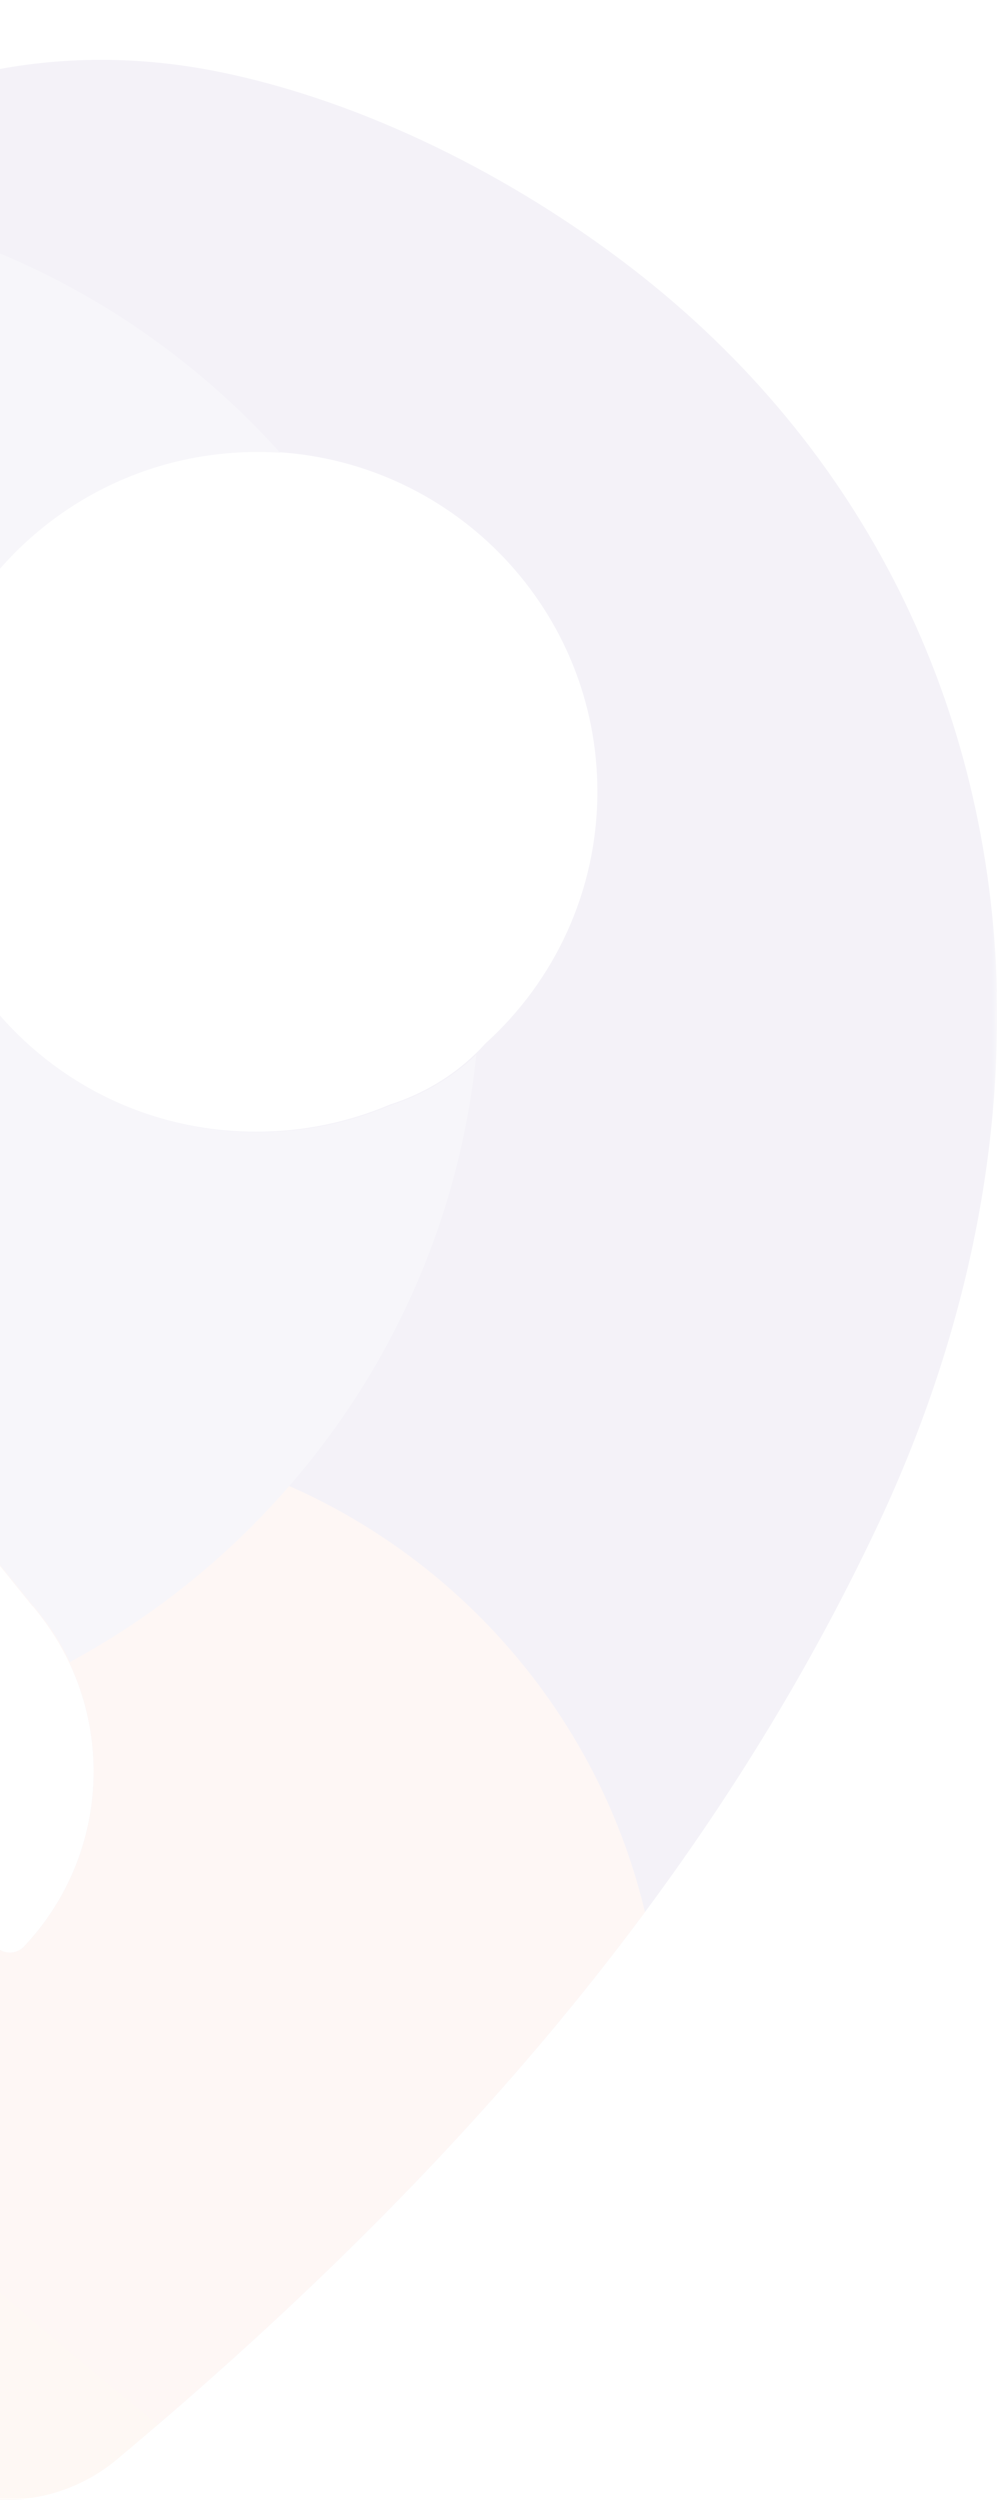 <svg width="99" height="248" viewBox="0 0 99 248" fill="none" xmlns="http://www.w3.org/2000/svg">
<g clip-path="url(#clip0_360_53114)">
<g opacity="0.08">
<mask id="mask0_360_53114" style="mask-type:luminance" maskUnits="userSpaceOnUse" x="-98" y="0" width="197" height="248">
<path d="M99 0H-98V248H99V0Z" fill="white"/>
</mask>
<g mask="url(#mask0_360_53114)">
<path d="M-51.652 171.271C-51.212 171.905 -50.767 172.542 -50.315 173.18C-35.594 193.951 -14.348 216.502 15.672 240.54L15.675 240.544C29.644 228.561 42.701 215.819 54.352 201.949C57.702 197.959 60.938 193.876 64.043 189.691C72.78 177.924 80.503 165.344 86.958 151.745C95.419 133.934 99.381 115.764 98.974 98.485C98.985 98.47 98.995 98.454 99.002 98.442V98.439C98.305 70.296 86.019 44.538 62.713 26.589C50.966 17.545 36.268 10.087 21.837 7.145C5.548 3.825 -9.653 7.545 -21.555 15.855C-23.038 16.889 -24.47 17.999 -25.846 19.169C-39.376 30.704 -47.544 48.663 -46.289 68.559C-46.287 68.57 -46.287 68.58 -46.287 68.59C-46.289 68.594 -46.289 68.597 -46.287 68.604V68.606C-46.143 70.876 -45.873 73.171 -45.477 75.484C-45.223 76.968 -44.938 78.435 -44.623 79.886C-40.162 100.404 -29.677 118.063 -16.728 134.457C-14.341 137.482 -11.94 140.497 -9.521 143.517C-5.326 148.76 -1.078 154.017 3.233 159.345C3.247 159.349 3.26 159.351 3.272 159.351C3.4 159.515 3.536 159.678 3.668 159.844C4.934 161.413 5.989 163.089 6.825 164.838C6.905 165.006 6.985 165.176 7.058 165.346C7.377 166.04 7.657 166.743 7.902 167.458C10.922 176.149 9.025 186.091 2.373 193.116C1.7 193.831 0.589 193.912 -0.193 193.317C-1.652 192.212 -2.977 191.247 -4.098 190.082C-9.309 184.66 -14.341 179.116 -19.155 173.42C-19.673 172.805 -20.191 172.191 -20.704 171.573C-21.219 170.956 -21.73 170.338 -22.238 169.716C-22.704 169.148 -23.168 168.582 -23.629 168.009C-23.723 167.893 -23.818 167.773 -23.914 167.656C-24.305 167.171 -24.696 166.684 -25.079 166.196C-25.211 166.031 -25.343 165.865 -25.472 165.701C-26.362 164.573 -27.245 163.444 -28.118 162.307C-28.165 162.244 -28.212 162.185 -28.257 162.126C-28.728 161.51 -29.199 160.892 -29.664 160.27C-30.065 159.739 -30.463 159.207 -30.858 158.674C-31.449 157.879 -32.033 157.082 -32.611 156.282C-33.017 155.723 -33.421 155.16 -33.822 154.597C-34.203 154.066 -34.581 153.532 -34.954 152.999C-35.172 152.693 -35.384 152.386 -35.599 152.078C-36.065 151.409 -36.526 150.739 -36.985 150.066C-37.322 149.572 -37.658 149.077 -37.99 148.582C-38.006 148.561 -38.018 148.54 -38.028 148.523C-38.406 147.96 -38.781 147.399 -39.151 146.836C-39.247 146.694 -39.341 146.552 -39.431 146.41C-39.84 145.792 -40.245 145.17 -40.647 144.545C-41.071 143.885 -41.493 143.224 -41.911 142.562C-42.133 142.214 -42.356 141.861 -42.573 141.508C-42.785 141.17 -42.997 140.829 -43.204 140.49C-43.632 139.804 -44.054 139.113 -44.47 138.417C-44.672 138.084 -44.873 137.752 -45.072 137.416C-45.279 137.07 -45.48 136.727 -45.685 136.382C-46.12 135.648 -46.551 134.909 -46.977 134.167C-47.148 133.868 -47.32 133.567 -47.49 133.267C-47.69 132.919 -47.886 132.571 -48.083 132.219C-48.624 131.26 -49.161 130.292 -49.686 129.321C-49.924 128.882 -50.162 128.444 -50.399 128.003C-50.707 127.424 -51.014 126.848 -51.319 126.264C-51.541 125.838 -51.764 125.414 -51.984 124.985C-52.2 124.567 -52.414 124.146 -52.63 123.726C-52.666 123.653 -52.704 123.578 -52.741 123.504C-52.951 123.092 -53.16 122.676 -53.367 122.261C-53.481 122.03 -53.594 121.798 -53.709 121.566C-54.149 120.68 -54.582 119.786 -55.01 118.889C-55.231 118.43 -55.45 117.968 -55.665 117.507C-55.886 117.04 -56.103 116.574 -56.317 116.105C-56.486 115.739 -56.654 115.371 -56.82 115C-56.948 114.716 -57.075 114.432 -57.202 114.148C-57.658 113.132 -58.106 112.113 -58.546 111.086C-58.689 110.756 -58.828 110.427 -58.969 110.096C-59.222 109.497 -59.473 108.896 -59.721 108.295C-70.609 81.927 -73.361 55.702 -56.479 30.392C-55.989 29.654 -56.157 28.674 -56.875 28.162L-56.88 28.167L-56.901 28.188C-56.903 28.191 -56.908 28.193 -56.914 28.2C-56.92 28.207 -56.929 28.217 -56.941 28.228C-56.962 28.25 -56.99 28.279 -57.021 28.312C-57.039 28.328 -57.054 28.345 -57.075 28.366C-57.562 28.877 -58.904 30.33 -60.709 32.669C-60.916 32.934 -61.126 33.213 -61.344 33.502C-61.422 33.603 -61.497 33.706 -61.573 33.812C-61.721 34.008 -61.869 34.212 -62.018 34.418C-62.023 34.422 -62.025 34.427 -62.029 34.432C-62.178 34.638 -62.331 34.849 -62.488 35.069C-62.489 35.073 -62.493 35.076 -62.498 35.081C-62.651 35.298 -62.809 35.52 -62.968 35.75C-63.053 35.869 -63.138 35.99 -63.221 36.113C-63.381 36.346 -63.545 36.586 -63.708 36.829C-63.713 36.83 -63.715 36.836 -63.719 36.841C-63.884 37.083 -64.051 37.333 -64.214 37.585C-64.388 37.843 -64.558 38.103 -64.729 38.371C-64.939 38.699 -65.151 39.031 -65.365 39.372C-65.581 39.715 -65.795 40.063 -66.012 40.42C-66.228 40.777 -66.447 41.14 -66.664 41.509C-66.885 41.88 -67.102 42.259 -67.321 42.643C-67.432 42.837 -67.542 43.033 -67.653 43.229C-67.874 43.62 -68.097 44.02 -68.316 44.429C-68.427 44.633 -68.538 44.839 -68.648 45.045C-68.65 45.045 -68.65 45.049 -68.65 45.049C-68.87 45.464 -69.089 45.885 -69.31 46.313C-69.312 46.313 -69.312 46.313 -69.312 46.316C-69.421 46.531 -69.533 46.747 -69.641 46.964C-69.973 47.618 -70.301 48.289 -70.628 48.976C-70.845 49.433 -71.063 49.899 -71.28 50.373C-71.386 50.609 -71.496 50.846 -71.598 51.085C-71.704 51.326 -71.814 51.565 -71.92 51.811C-72.026 52.053 -72.13 52.299 -72.236 52.545C-72.342 52.789 -72.447 53.037 -72.549 53.288C-72.655 53.539 -72.76 53.79 -72.862 54.043L-72.864 54.045C-72.965 54.297 -73.066 54.552 -73.17 54.81C-73.375 55.322 -73.577 55.844 -73.777 56.374C-73.777 56.374 -73.778 56.374 -73.778 56.377C-74.076 57.168 -74.37 57.974 -74.653 58.796C-74.843 59.345 -75.032 59.901 -75.215 60.462C-75.394 61.006 -75.569 61.558 -75.74 62.116C-76.178 63.539 -76.592 65.004 -76.978 66.511C-77.047 66.774 -77.115 67.039 -77.179 67.305C-77.254 67.602 -77.327 67.901 -77.4 68.202C-77.543 68.803 -77.682 69.411 -77.814 70.026C-78.016 70.947 -78.205 71.88 -78.384 72.829C-78.502 73.461 -78.617 74.1 -78.723 74.746C-78.777 75.068 -78.829 75.391 -78.882 75.716C-78.923 75.981 -78.965 76.249 -79.003 76.518C-79.021 76.639 -79.04 76.76 -79.057 76.881C-79.09 77.119 -79.125 77.356 -79.158 77.593C-79.163 77.645 -79.17 77.697 -79.179 77.751C-79.264 78.367 -79.342 78.99 -79.417 79.621C-79.424 79.709 -79.434 79.796 -79.445 79.884C-79.514 80.495 -79.579 81.112 -79.639 81.733C-79.671 82.076 -79.702 82.423 -79.733 82.767C-79.798 83.531 -79.855 84.302 -79.902 85.081C-81.328 108.037 -75.263 137.217 -51.652 171.271ZM59.319 78.53C59.319 88.442 55.028 97.358 48.192 103.528C47.865 103.891 47.526 104.243 47.171 104.582C44.815 106.849 41.901 108.567 38.744 109.571C34.654 111.31 30.157 112.274 25.431 112.274C9.225 112.274 -4.324 100.941 -7.659 85.801C-7.976 84.373 -8.198 82.909 -8.325 81.418C-8.327 81.413 -8.327 81.408 -8.325 81.403C-8.409 80.456 -8.449 79.496 -8.449 78.53C-8.449 73.34 -7.273 68.424 -5.169 64.033C0.184 52.841 11.541 45.05 24.756 44.794C24.982 44.789 25.207 44.787 25.433 44.787C26.052 44.787 26.669 44.804 27.279 44.836C27.418 44.843 27.561 44.851 27.701 44.862C45.358 46.025 59.319 60.651 59.319 78.53ZM-51.63 171.278C-50.931 171.477 -50.227 171.664 -49.519 171.841C-49.785 172.277 -50.049 172.721 -50.307 173.164C-50.755 172.535 -51.195 171.905 -51.63 171.278Z" fill="#6E5EA7"/>
</g>
<mask id="mask1_360_53114" style="mask-type:luminance" maskUnits="userSpaceOnUse" x="-98" y="0" width="197" height="248">
<path d="M99 0H-98V248H99V0Z" fill="white"/>
</mask>
<g mask="url(#mask1_360_53114)">
<path d="M-58.075 196.139C-45.261 212.096 -30.441 226.592 -14.75 240.414C-13.32 241.669 -11.867 242.895 -10.365 244.123C-3.967 249.361 5.285 249.273 11.633 243.965C12.987 242.831 14.333 241.69 15.673 240.54L15.677 240.543C29.645 228.56 42.702 215.819 54.353 201.949C57.704 197.959 60.939 193.876 64.043 189.69C59.689 171.416 47.2 156.278 30.598 148.283C30.085 148.036 29.57 147.799 29.052 147.567C21.279 144.079 12.655 142.143 3.576 142.143C-0.915 142.143 -5.293 142.618 -9.515 143.518C-5.319 148.761 -1.072 154.019 3.24 159.347C3.252 159.349 3.266 159.352 3.278 159.352C3.407 159.517 3.543 159.679 3.675 159.846C4.941 161.414 5.996 163.091 6.832 164.84C6.912 165.008 6.992 165.177 7.065 165.347C7.383 166.041 7.663 166.744 7.91 167.46C10.93 176.152 9.033 186.092 2.381 193.117C1.708 193.832 0.597 193.914 -0.185 193.318C-1.644 192.215 -2.969 191.251 -4.09 190.083C-9.301 184.662 -14.332 179.117 -19.147 173.422C-19.665 172.809 -20.183 172.192 -20.696 171.576C-21.21 170.959 -21.722 170.339 -22.229 169.719C-22.695 169.151 -23.16 168.585 -23.62 168.012C-23.714 167.896 -23.81 167.777 -23.905 167.659C-24.297 167.174 -24.684 166.687 -25.07 166.199C-25.203 166.034 -25.335 165.868 -25.463 165.704C-26.353 164.576 -27.237 163.447 -28.11 162.31C-28.156 162.247 -28.203 162.189 -28.249 162.13C-28.72 161.513 -29.189 160.893 -29.655 160.273C-30.057 159.742 -30.455 159.21 -30.85 158.677C-31.441 157.882 -32.025 157.085 -32.602 156.285C-33.009 155.726 -33.412 155.163 -33.814 154.6C-40.073 159.3 -48.977 164.89 -53.078 171.581C-53.344 172.017 -51.366 173.179 -51.623 173.623C-51.627 173.628 -50.305 173.179 -50.31 173.184C-54.321 180.102 -57.02 187.865 -58.075 196.139Z" fill="#F3957E"/>
</g>
<mask id="mask2_360_53114" style="mask-type:luminance" maskUnits="userSpaceOnUse" x="-98" y="0" width="197" height="248">
<path d="M99 0H-98V248H99V0Z" fill="white"/>
</mask>
<g mask="url(#mask2_360_53114)">
<path d="M-46.29 65.461C-46.288 65.472 -46.288 65.482 -46.288 65.492C-46.29 65.496 -46.29 65.499 -46.288 65.504V65.506C-46.242 68.794 -45.935 72.145 -45.356 75.534C-45.136 76.824 -44.891 78.1 -44.625 79.366C-40.234 100.129 -29.677 117.961 -16.608 134.507C-14.925 136.637 -13.237 138.763 -11.543 140.888H-11.54C-10.963 141.612 -10.385 142.337 -9.803 143.059C-5.479 148.476 -1.099 153.894 3.354 159.396C3.366 159.399 3.38 159.401 3.392 159.401C3.521 159.565 3.656 159.728 3.788 159.894C5.054 161.463 6.109 163.139 6.946 164.888C6.982 164.868 7.02 164.847 7.057 164.826C7.342 164.674 7.622 164.52 7.902 164.358C15.943 159.863 23.098 153.984 29.046 147.047C29.571 146.436 30.087 145.814 30.591 145.186C39.728 133.845 45.728 119.893 47.289 104.636C44.934 106.903 42.02 108.62 38.862 109.625C34.773 111.363 30.275 112.328 25.549 112.328C9.138 112.328 -4.542 100.71 -7.662 85.285C-8.101 83.119 -8.33 80.876 -8.33 78.584C-8.33 78.495 -8.33 78.409 -8.327 78.324C-8.33 78.319 -8.33 78.313 -8.327 78.308C-8.288 73.219 -7.117 68.401 -5.051 64.086C0.393 52.704 12.049 44.841 25.551 44.841C26.312 44.841 27.071 44.867 27.82 44.915C27.641 44.716 27.46 44.519 27.276 44.32C26.457 43.428 25.615 42.553 24.753 41.7C11.656 28.707 -6.059 20.331 -25.725 19.221C-38.539 30.141 -46.541 46.827 -46.29 65.461Z" fill="#9D90C4"/>
</g>
<mask id="mask3_360_53114" style="mask-type:luminance" maskUnits="userSpaceOnUse" x="-98" y="0" width="197" height="248">
<path d="M99 0H-98V248H99V0Z" fill="white"/>
</mask>
<g mask="url(#mask3_360_53114)">
<path d="M-91.767 136.614C-90.101 141.426 -88.249 146.105 -86.228 150.663C-78.857 167.273 -69.227 182.258 -58.075 196.139C-45.261 212.096 -30.441 226.592 -14.75 240.413C-13.32 241.669 -11.867 242.895 -10.365 244.123C-3.965 249.361 5.285 249.274 11.633 243.965C12.987 242.831 14.333 241.69 15.673 240.54C15.678 240.538 15.68 240.533 15.685 240.53C-14.336 216.493 -35.587 193.935 -50.307 173.164C-50.755 172.535 -51.195 171.905 -51.63 171.278C-76.046 136.068 -81.709 106.068 -79.739 82.765C-79.707 82.419 -79.676 82.074 -79.645 81.731C-79.586 81.11 -79.522 80.493 -79.45 79.882C-79.44 79.794 -79.429 79.707 -79.422 79.619C-79.348 78.989 -79.269 78.365 -79.184 77.749C-79.177 77.695 -79.168 77.643 -79.163 77.591C-79.13 77.354 -79.096 77.117 -79.062 76.879C-79.045 76.758 -79.026 76.637 -79.009 76.516C-78.97 76.247 -78.929 75.979 -78.887 75.714C-78.835 75.388 -78.783 75.066 -78.729 74.744C-78.623 74.1 -78.508 73.459 -78.39 72.827C-78.21 71.878 -78.023 70.945 -77.819 70.024C-77.687 69.411 -77.548 68.801 -77.406 68.2C-77.332 67.899 -77.261 67.6 -77.185 67.303C-77.12 67.038 -77.053 66.772 -76.983 66.509C-76.597 65.002 -76.183 63.537 -75.745 62.114C-75.575 61.556 -75.397 61.004 -75.22 60.46C-75.036 59.897 -74.848 59.343 -74.659 58.794C-74.372 57.972 -74.078 57.166 -73.784 56.375C-73.784 56.372 -73.782 56.372 -73.782 56.372C-73.582 55.843 -73.381 55.322 -73.175 54.808C-73.071 54.55 -72.97 54.295 -72.869 54.042L-72.866 54.039C-72.762 53.786 -72.659 53.533 -72.553 53.284C-72.449 53.033 -72.346 52.785 -72.24 52.541C-72.134 52.294 -72.03 52.049 -71.924 51.807C-71.817 51.563 -71.708 51.322 -71.602 51.083C-71.498 50.842 -71.39 50.605 -71.284 50.371C-71.066 49.897 -70.849 49.429 -70.632 48.974C-70.305 48.288 -69.976 47.618 -69.644 46.962C-69.535 46.745 -69.423 46.529 -69.316 46.314C-69.316 46.311 -69.316 46.311 -69.314 46.311C-69.093 45.883 -68.874 45.462 -68.653 45.047C-68.653 45.047 -68.653 45.045 -68.651 45.045C-68.542 44.839 -68.431 44.633 -68.319 44.428C-68.099 44.022 -67.876 43.621 -67.657 43.228C-67.546 43.033 -67.436 42.837 -67.325 42.643C-67.104 42.259 -66.887 41.88 -66.668 41.509C-66.45 41.14 -66.23 40.776 -66.016 40.42C-65.798 40.065 -65.583 39.715 -65.369 39.372C-65.153 39.031 -64.941 38.699 -64.733 38.371C-64.562 38.103 -64.39 37.843 -64.218 37.585C-64.054 37.332 -63.889 37.083 -63.722 36.84C-63.721 36.835 -63.717 36.83 -63.712 36.828C-63.548 36.586 -63.385 36.345 -63.225 36.113C-63.142 35.99 -63.056 35.869 -62.971 35.749C-62.813 35.521 -62.655 35.297 -62.502 35.081C-62.497 35.076 -62.495 35.071 -62.491 35.067C-62.337 34.847 -62.184 34.636 -62.032 34.43C-62.031 34.425 -62.027 34.42 -62.022 34.418C-61.872 34.212 -61.725 34.008 -61.577 33.812C-61.499 33.706 -61.424 33.602 -61.346 33.502C-61.128 33.213 -60.918 32.934 -60.711 32.669C-58.906 30.329 -57.564 28.877 -57.077 28.367C-57.056 28.347 -57.041 28.329 -57.023 28.314C-56.992 28.281 -56.964 28.252 -56.943 28.229C-56.931 28.219 -56.922 28.208 -56.916 28.201C-56.91 28.193 -56.905 28.191 -56.903 28.187L-56.883 28.167L-56.877 28.161C-56.87 28.151 -56.867 28.149 -56.867 28.149L-56.889 28.127C-57.514 27.678 -58.373 27.732 -58.946 28.248C-65.482 34.162 -72.775 39.492 -78.12 46.326C-99.513 73.695 -102.934 104.371 -91.767 136.614Z" fill="#F3A76E"/>
</g>
</g>
</g>
<defs>
<clipPath id="clip0_360_53114">
<rect width="197" height="248" fill="white" transform="translate(-98)"/>
</clipPath>
</defs>
</svg>
